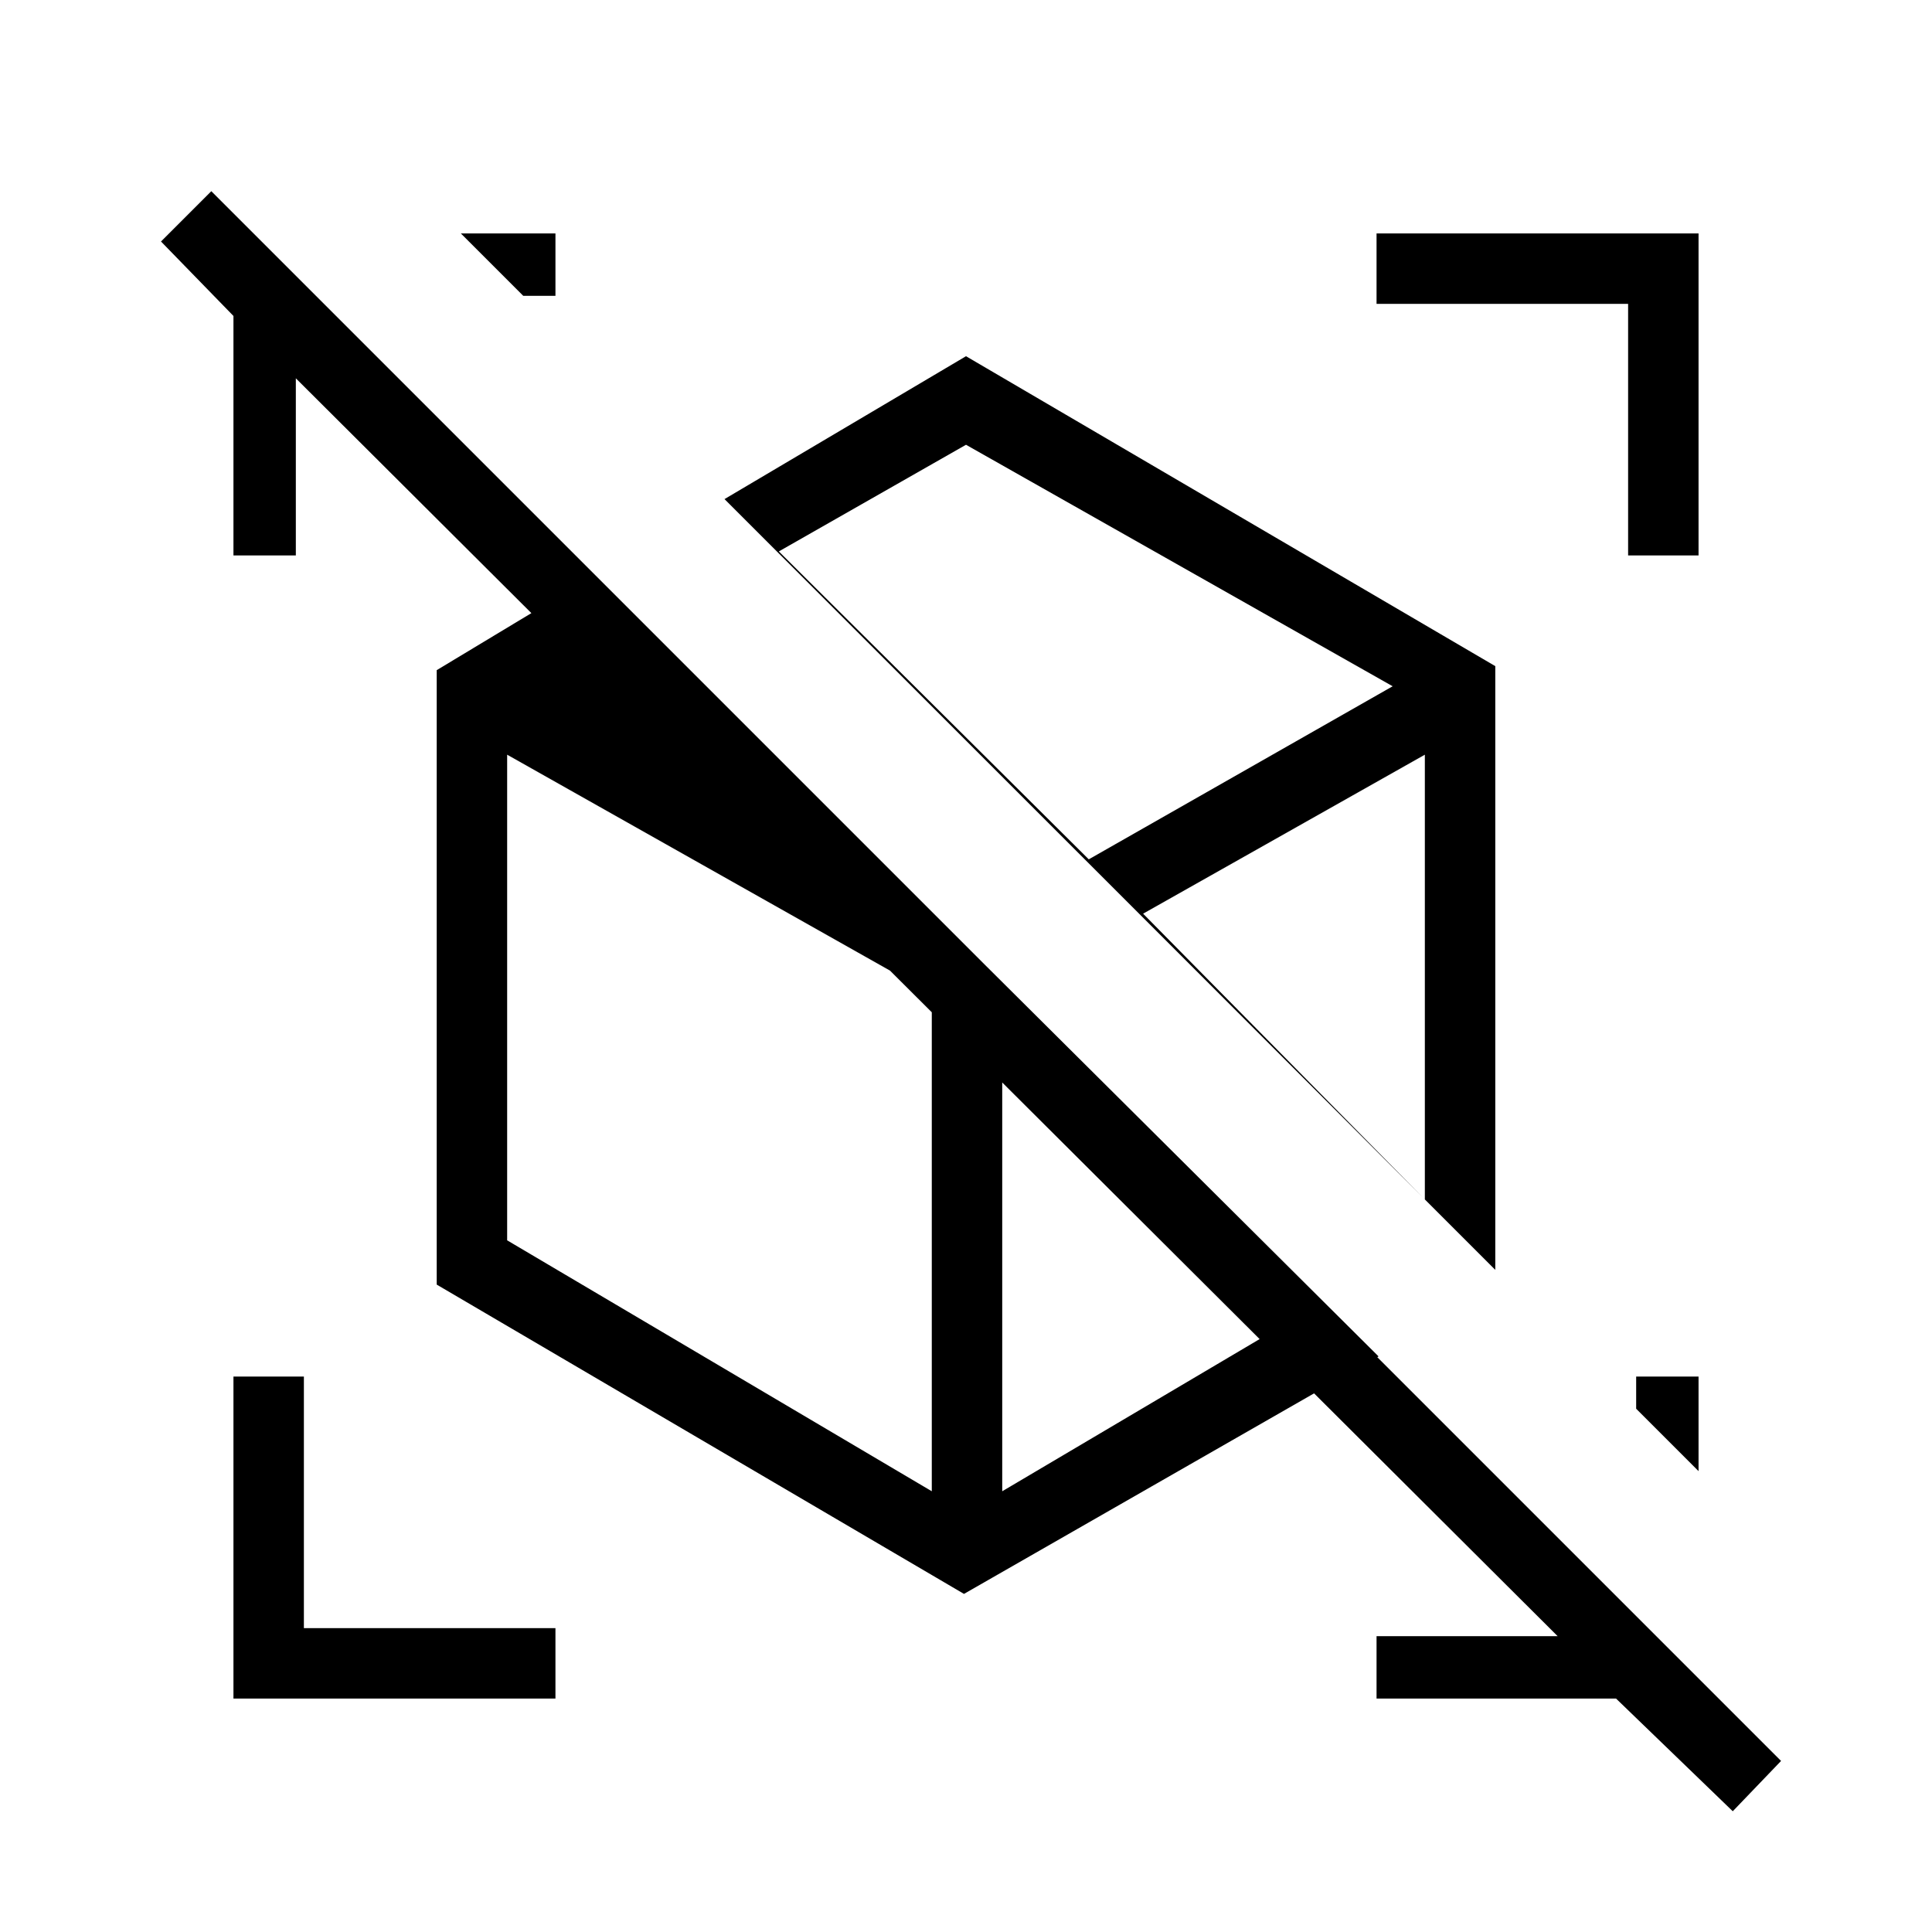 <svg xmlns="http://www.w3.org/2000/svg" height="48" viewBox="0 -960 960 960" width="48"><path d="M555-518Zm-65 38Zm253-149v300L360-712l120-71 263 154ZM217-321.694V-627l78-47 194.5 193.5L685-286 479-168 217-321.694ZM541-533Zm-78 67Zm105-40Zm-70 35ZM387-686l154 153 151-86-212-120-93 53Zm76 467v-247L252-585v241.31L463-219Zm245-145v-221l-140 79 140 142ZM498-219l159-94-159-158v252ZM861-60l-58-56H684v-31h95v5L142-777h5v93h-31v-119l-36-37 25-25L885-85l-24 25Zm-17-216v47l-31-31v-16h31ZM276-844v31h-16l-31-31h47Zm0 728H116v-160h35v125h125v35Zm533-568v-125H684v-35h160v160h-35Z"/></svg>